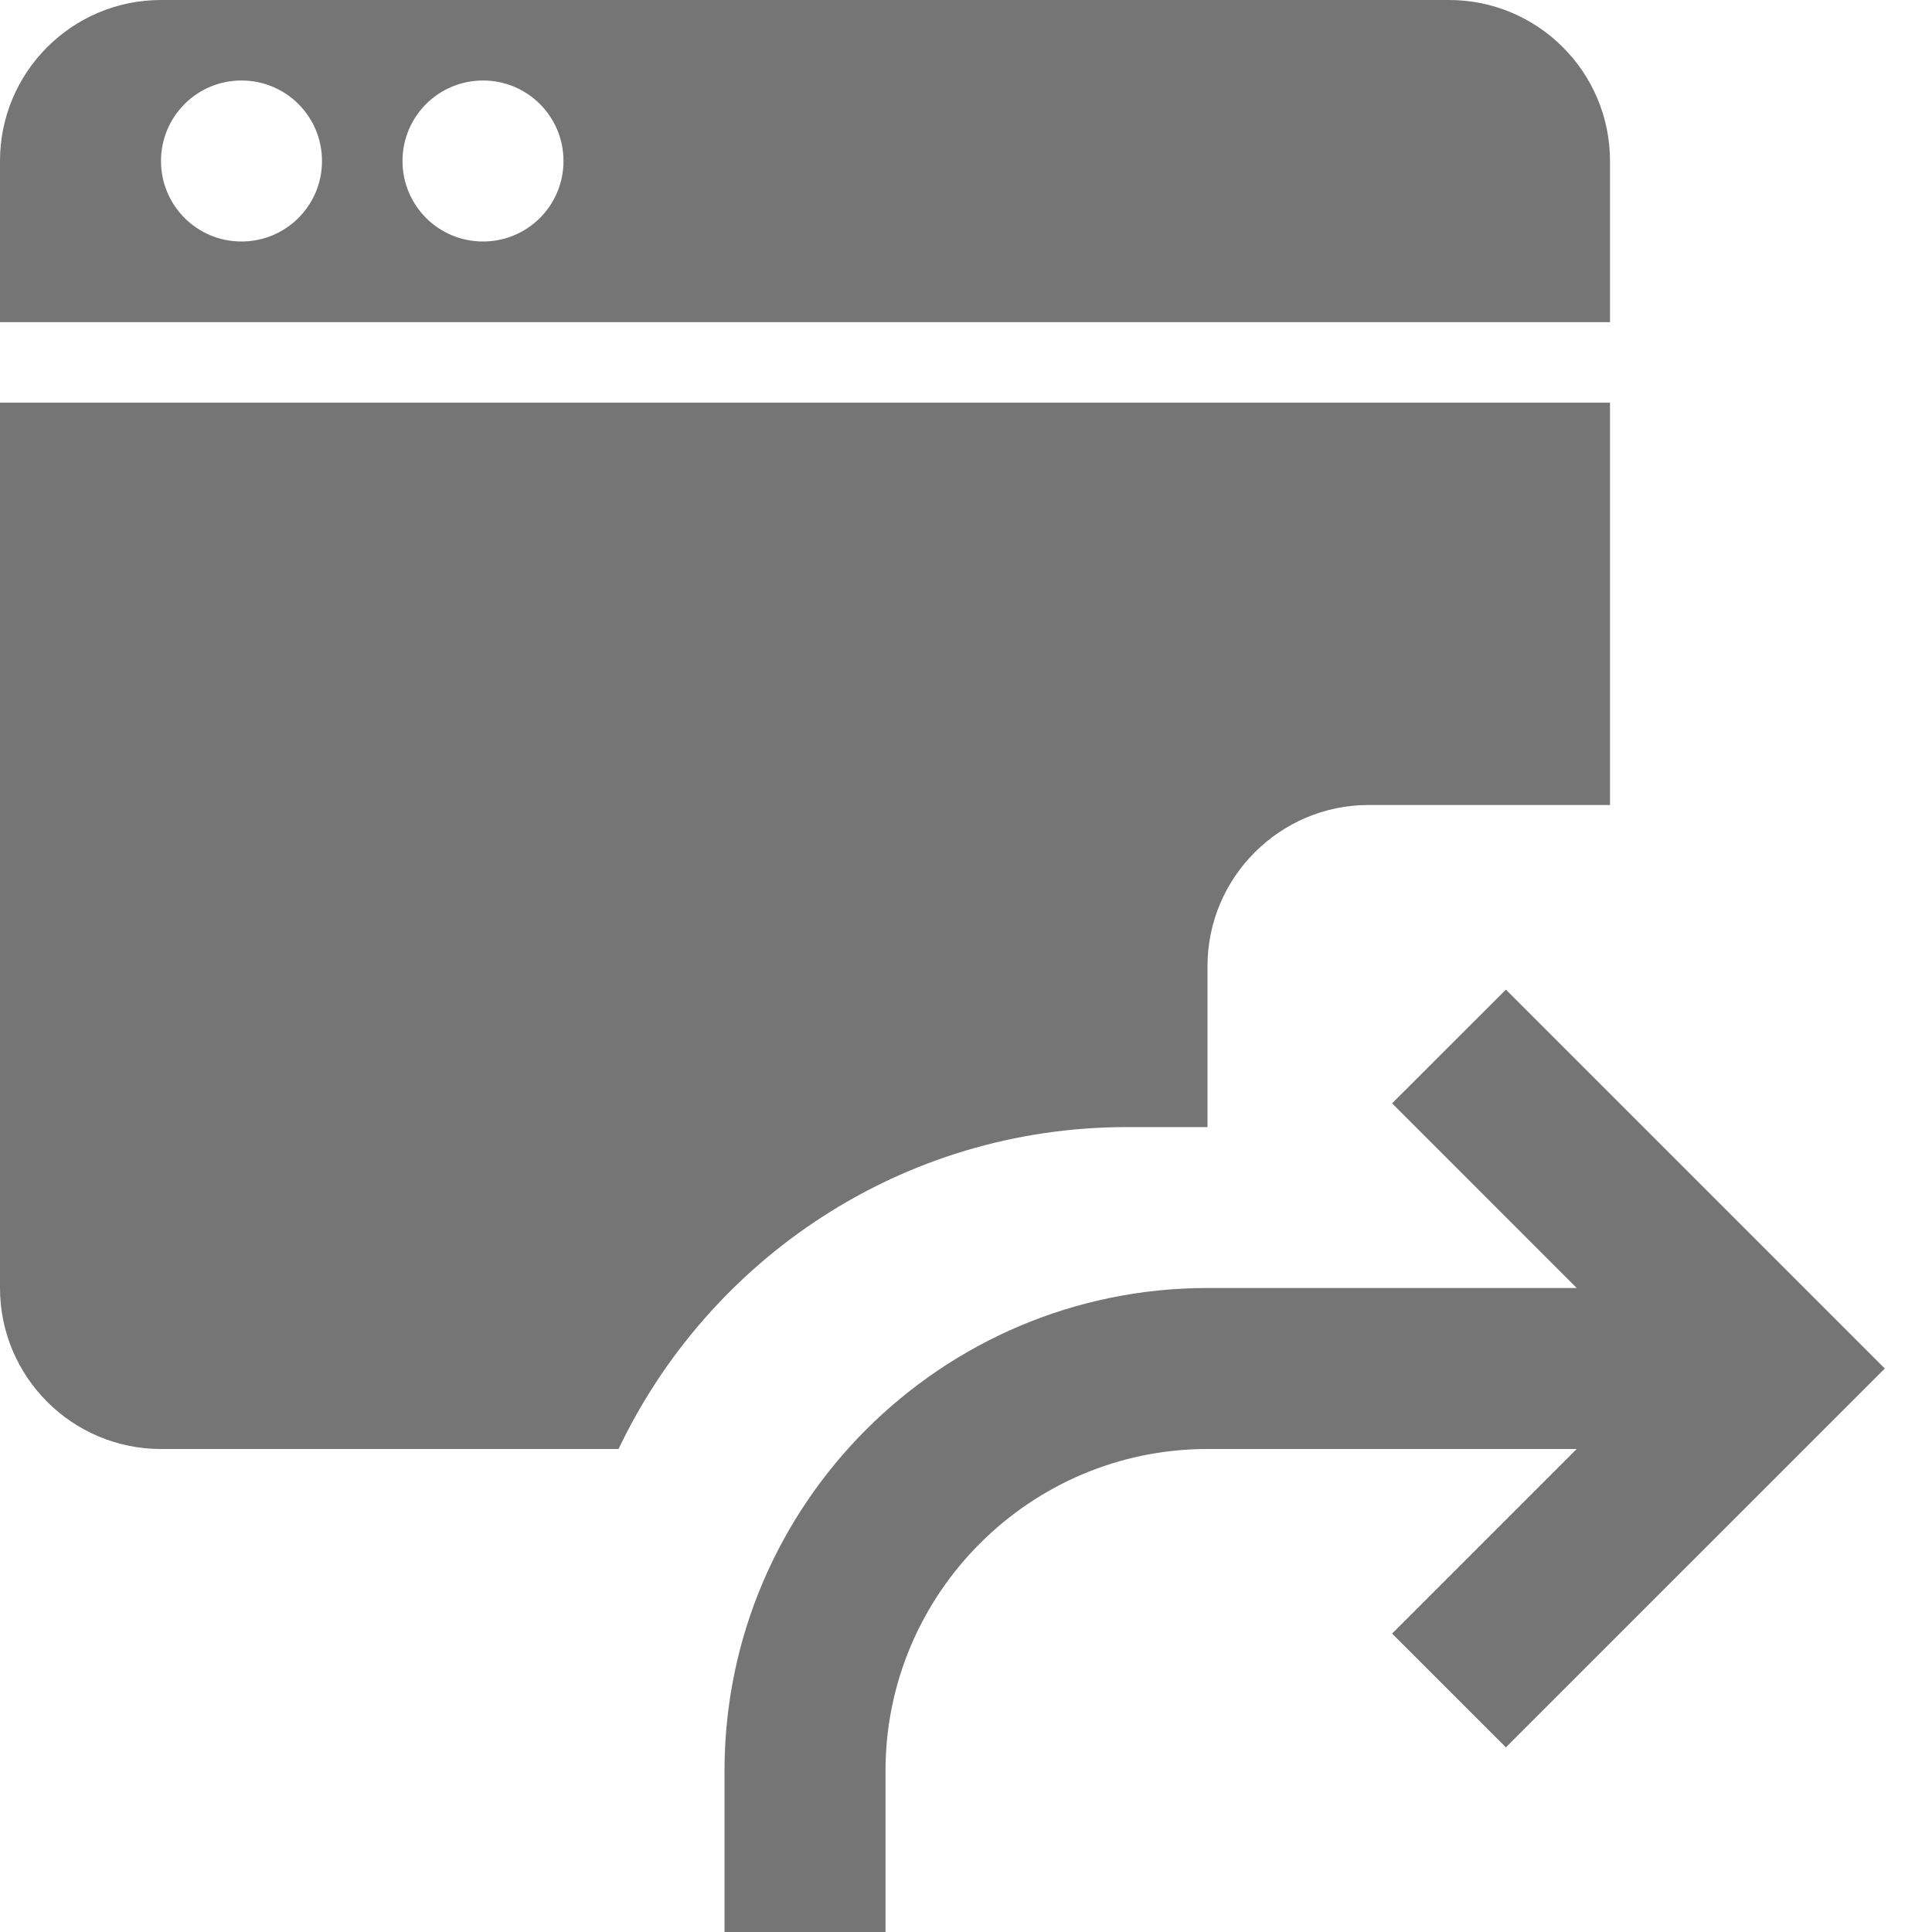 <?xml version="1.0" encoding="utf-8"?>
<!-- Generator: Adobe Illustrator 17.1.0, SVG Export Plug-In . SVG Version: 6.00 Build 0)  -->
<!DOCTYPE svg PUBLIC "-//W3C//DTD SVG 1.1//EN" "http://www.w3.org/Graphics/SVG/1.1/DTD/svg11.dtd">
<svg version="1.1" xmlns="http://www.w3.org/2000/svg" xmlns:xlink="http://www.w3.org/1999/xlink" x="0px" y="0px" width="24px"
	 height="24px" viewBox="0 0 24 24" enable-background="new 0 0 24 24" xml:space="preserve">
<g id="Frame_-_24px">
	<rect fill="none" width="24" height="24"/>
</g>
<g id="Filled_Icons">
	<g>
		<path fill="#757575" d="M15,14.001V12c0-1.1,0.9-2,2-2h3V5.002H0V16c0,1.103,0.896,2,2,2h5.684
			c1.124-2.362,3.525-3.999,6.316-3.999H15z"/>
		<path fill="#757575" d="M20,2c0-1.104-0.896-2-2-2H2C0.896,0,0,0.896,0,2v2.002h20V2z M3,3C2.447,3,2,2.553,2,2s0.447-1,1-1
			s1,0.447,1,1S3.553,3,3,3z M6,3C5.447,3,5,2.553,5,2s0.447-1,1-1s1,0.447,1,1S6.553,3,6,3z"/>
		<path fill="#757575" d="M18.707,12.293l-1.414,1.413L19.586,16H15c-3.309,0-6,2.691-6,6v2h2v-2c0-2.205,1.795-4,4-4h4.586
			l-2.293,2.293l1.414,1.413L23.414,17L18.707,12.293z"/>
	</g>
</g>
</svg>
